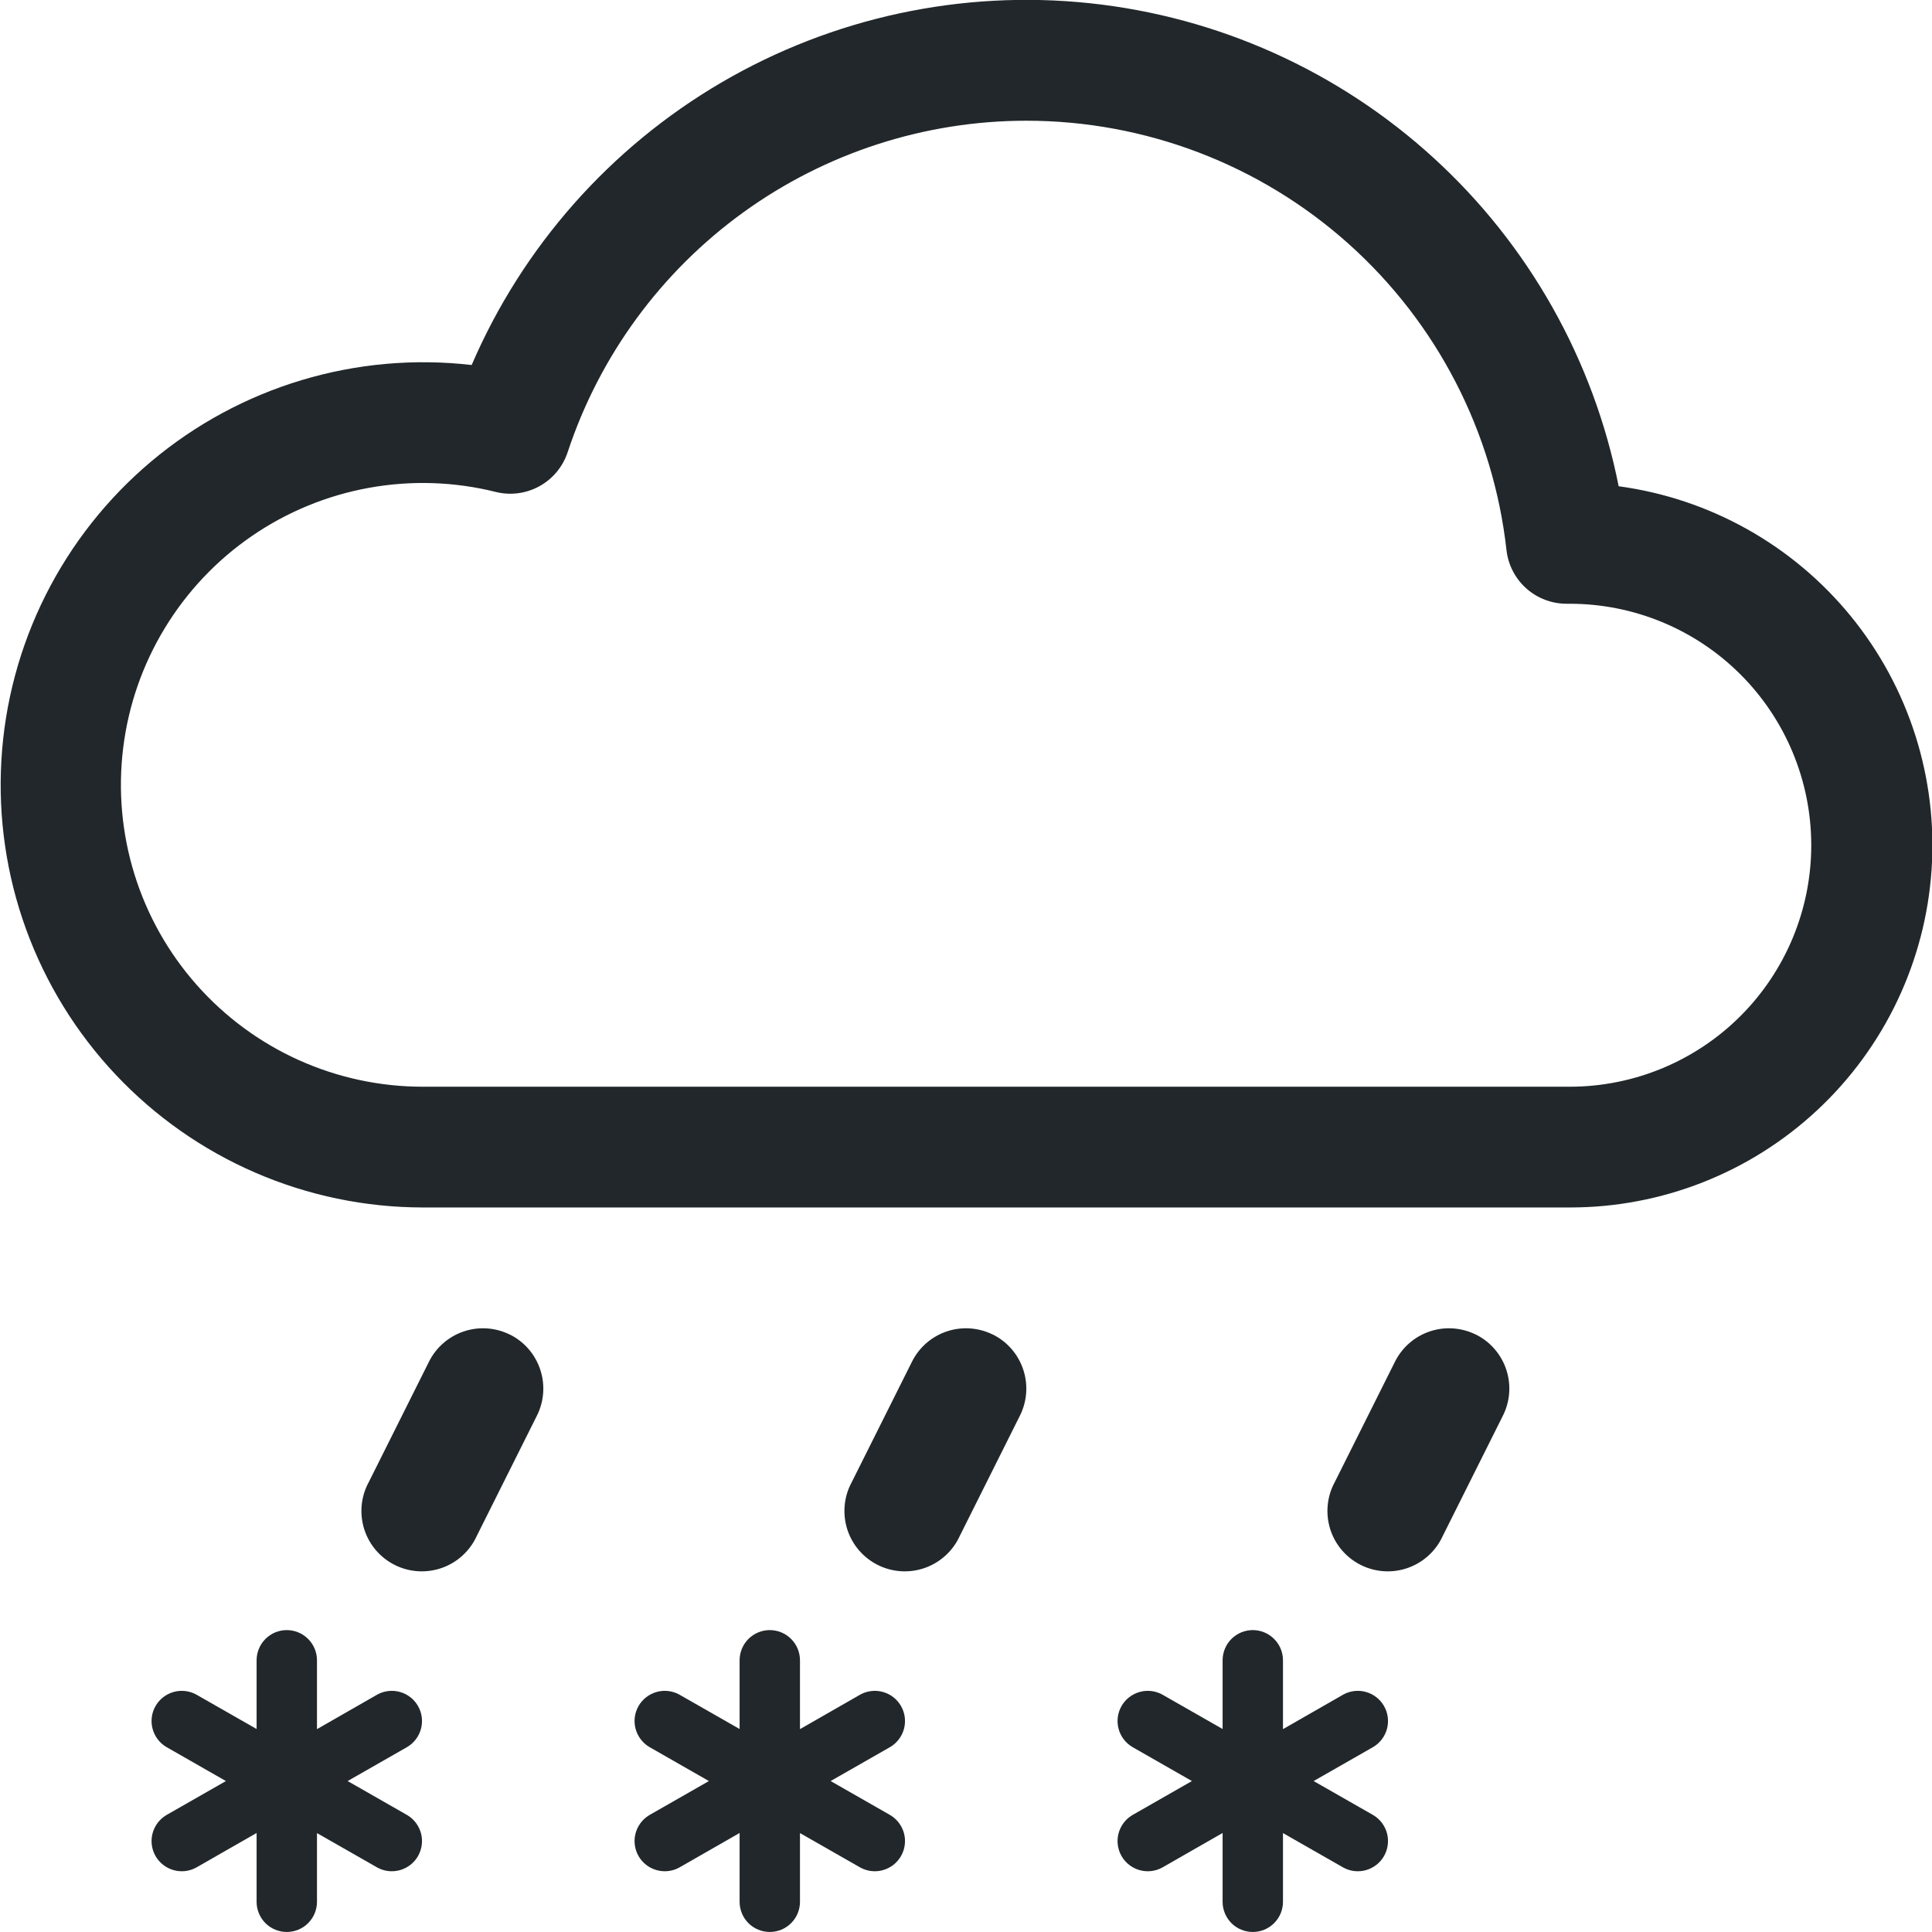 <svg width="60" height="60" viewBox="0 0 60 60" fill="none" xmlns="http://www.w3.org/2000/svg">
<g clip-path="url(#clip0_315_1485)">
<path d="M50.269 15.101C49.49 11.175 47.476 7.601 44.521 4.903C41.566 2.204 37.825 0.521 33.845 0.1C29.865 -0.321 25.855 0.543 22.401 2.564C18.947 4.586 16.23 7.66 14.648 11.336C12.873 11.131 11.076 11.291 9.365 11.806C7.655 12.32 6.068 13.178 4.7 14.327C3.333 15.477 2.215 16.893 1.414 18.489C0.613 20.086 0.146 21.829 0.043 23.612C-0.061 25.395 0.2 27.181 0.81 28.859C1.421 30.538 2.367 32.074 3.592 33.374C4.817 34.674 6.294 35.711 7.933 36.42C9.572 37.129 11.339 37.497 13.125 37.499H48.75C51.604 37.503 54.353 36.421 56.439 34.474C58.526 32.526 59.794 29.858 59.987 27.011C60.18 24.163 59.284 21.348 57.479 19.137C55.675 16.926 53.097 15.483 50.269 15.101ZM31.875 3.749C35.565 3.749 39.126 5.108 41.876 7.567C44.627 10.027 46.375 13.414 46.785 17.081C46.836 17.541 47.056 17.967 47.402 18.275C47.748 18.583 48.197 18.752 48.66 18.75H48.75C50.739 18.75 52.647 19.54 54.053 20.946C55.46 22.353 56.25 24.26 56.25 26.25C56.25 28.239 55.46 30.146 54.053 31.553C52.647 32.959 50.739 33.749 48.75 33.749H13.125C11.798 33.749 10.486 33.466 9.276 32.921C8.066 32.375 6.986 31.579 6.107 30.585C5.227 29.59 4.569 28.421 4.176 27.153C3.783 25.886 3.663 24.549 3.825 23.232C3.986 21.914 4.426 20.646 5.115 19.512C5.803 18.377 6.724 17.401 7.818 16.649C8.912 15.897 10.153 15.386 11.459 15.15C12.765 14.913 14.106 14.956 15.394 15.277C15.853 15.392 16.339 15.328 16.754 15.099C17.168 14.87 17.481 14.493 17.629 14.043C18.62 11.048 20.53 8.441 23.087 6.593C25.645 4.745 28.72 3.75 31.875 3.749ZM8.906 50.624C9.155 50.624 9.393 50.723 9.569 50.899C9.745 51.075 9.844 51.313 9.844 51.562V53.7L11.723 52.623C11.938 52.507 12.19 52.479 12.426 52.547C12.661 52.614 12.861 52.77 12.982 52.983C13.104 53.195 13.137 53.447 13.076 53.684C13.014 53.921 12.862 54.124 12.653 54.251L10.796 55.312L12.653 56.373C12.862 56.5 13.014 56.703 13.076 56.94C13.137 57.177 13.104 57.428 12.982 57.641C12.861 57.854 12.661 58.01 12.426 58.077C12.19 58.145 11.938 58.117 11.723 58.001L9.844 56.928V59.062C9.844 59.311 9.745 59.549 9.569 59.725C9.393 59.901 9.155 59.999 8.906 59.999C8.658 59.999 8.419 59.901 8.243 59.725C8.068 59.549 7.969 59.311 7.969 59.062V56.925L6.09 58.001C5.875 58.117 5.622 58.145 5.387 58.077C5.152 58.01 4.952 57.854 4.83 57.641C4.709 57.428 4.675 57.177 4.737 56.94C4.799 56.703 4.95 56.5 5.16 56.373L7.016 55.312L5.16 54.251C4.95 54.124 4.799 53.921 4.737 53.684C4.675 53.447 4.709 53.195 4.83 52.983C4.952 52.77 5.152 52.614 5.387 52.547C5.622 52.479 5.875 52.507 6.09 52.623L7.969 53.696V51.562C7.969 51.313 8.068 51.075 8.243 50.899C8.419 50.723 8.658 50.624 8.906 50.624ZM15.84 41.448C16.284 41.671 16.621 42.061 16.777 42.532C16.934 43.003 16.898 43.517 16.676 43.961L14.801 47.711C14.696 47.939 14.546 48.143 14.36 48.312C14.174 48.481 13.957 48.611 13.72 48.694C13.482 48.777 13.231 48.812 12.981 48.796C12.73 48.78 12.485 48.714 12.261 48.602C12.036 48.489 11.836 48.333 11.673 48.142C11.51 47.951 11.387 47.729 11.311 47.49C11.236 47.25 11.209 46.998 11.232 46.748C11.256 46.498 11.33 46.255 11.449 46.035L13.324 42.285C13.547 41.841 13.936 41.504 14.407 41.347C14.878 41.19 15.392 41.227 15.836 41.448H15.84ZM23.906 50.624C24.155 50.624 24.393 50.723 24.569 50.899C24.745 51.075 24.844 51.313 24.844 51.562V53.7L26.723 52.623C26.938 52.507 27.19 52.479 27.426 52.547C27.661 52.614 27.861 52.77 27.982 52.983C28.104 53.195 28.137 53.447 28.076 53.684C28.014 53.921 27.862 54.124 27.653 54.251L25.796 55.312L27.653 56.373C27.862 56.5 28.014 56.703 28.076 56.94C28.137 57.177 28.104 57.428 27.982 57.641C27.861 57.854 27.661 58.01 27.426 58.077C27.19 58.145 26.938 58.117 26.723 58.001L24.844 56.928V59.062C24.844 59.311 24.745 59.549 24.569 59.725C24.393 59.901 24.155 59.999 23.906 59.999C23.658 59.999 23.419 59.901 23.243 59.725C23.068 59.549 22.969 59.311 22.969 59.062V56.925L21.09 58.001C20.875 58.117 20.622 58.145 20.387 58.077C20.152 58.01 19.952 57.854 19.83 57.641C19.709 57.428 19.675 57.177 19.737 56.94C19.799 56.703 19.951 56.5 20.16 56.373L22.016 55.312L20.16 54.251C19.951 54.124 19.799 53.921 19.737 53.684C19.675 53.447 19.709 53.195 19.83 52.983C19.952 52.77 20.152 52.614 20.387 52.547C20.622 52.479 20.875 52.507 21.09 52.623L22.969 53.696V51.562C22.969 51.313 23.068 51.075 23.243 50.899C23.419 50.723 23.658 50.624 23.906 50.624ZM30.84 41.448C31.284 41.671 31.621 42.061 31.777 42.532C31.934 43.003 31.898 43.517 31.676 43.961L29.801 47.711C29.696 47.939 29.546 48.143 29.36 48.312C29.174 48.481 28.956 48.611 28.72 48.694C28.483 48.777 28.231 48.812 27.981 48.796C27.73 48.78 27.485 48.714 27.261 48.602C27.036 48.489 26.836 48.333 26.673 48.142C26.51 47.951 26.387 47.729 26.311 47.49C26.236 47.25 26.209 46.998 26.233 46.748C26.256 46.498 26.33 46.255 26.449 46.035L28.324 42.285C28.547 41.841 28.936 41.504 29.407 41.347C29.878 41.19 30.392 41.227 30.836 41.448H30.84ZM38.906 50.624C39.155 50.624 39.393 50.723 39.569 50.899C39.745 51.075 39.844 51.313 39.844 51.562V53.7L41.723 52.623C41.938 52.507 42.19 52.479 42.426 52.547C42.661 52.614 42.861 52.77 42.982 52.983C43.104 53.195 43.137 53.447 43.076 53.684C43.014 53.921 42.862 54.124 42.653 54.251L40.796 55.312L42.653 56.373C42.862 56.5 43.014 56.703 43.076 56.94C43.137 57.177 43.104 57.428 42.982 57.641C42.861 57.854 42.661 58.01 42.426 58.077C42.19 58.145 41.938 58.117 41.723 58.001L39.844 56.928V59.062C39.844 59.311 39.745 59.549 39.569 59.725C39.393 59.901 39.155 59.999 38.906 59.999C38.658 59.999 38.419 59.901 38.243 59.725C38.068 59.549 37.969 59.311 37.969 59.062V56.925L36.09 58.001C35.875 58.117 35.622 58.145 35.387 58.077C35.152 58.01 34.952 57.854 34.83 57.641C34.709 57.428 34.675 57.177 34.737 56.94C34.799 56.703 34.95 56.5 35.16 56.373L37.016 55.312L35.16 54.251C34.95 54.124 34.799 53.921 34.737 53.684C34.675 53.447 34.709 53.195 34.83 52.983C34.952 52.77 35.152 52.614 35.387 52.547C35.622 52.479 35.875 52.507 36.09 52.623L37.969 53.696V51.562C37.969 51.313 38.068 51.075 38.243 50.899C38.419 50.723 38.658 50.624 38.906 50.624ZM45.84 41.448C46.284 41.671 46.621 42.061 46.778 42.532C46.934 43.003 46.898 43.517 46.676 43.961L44.801 47.711C44.696 47.939 44.546 48.143 44.36 48.312C44.174 48.481 43.956 48.611 43.719 48.694C43.483 48.777 43.231 48.812 42.981 48.796C42.73 48.78 42.485 48.714 42.261 48.602C42.036 48.489 41.836 48.333 41.673 48.142C41.51 47.951 41.387 47.729 41.311 47.49C41.236 47.25 41.209 46.998 41.233 46.748C41.256 46.498 41.33 46.255 41.449 46.035L43.324 42.285C43.547 41.841 43.936 41.504 44.407 41.347C44.878 41.19 45.392 41.227 45.836 41.448H45.84Z" fill="#21272A"/>
</g>
<defs>
<clipPath id="clip0_315_1485">
<rect width="60" height="60" fill="white"/>
</clipPath>
</defs>
</svg>
